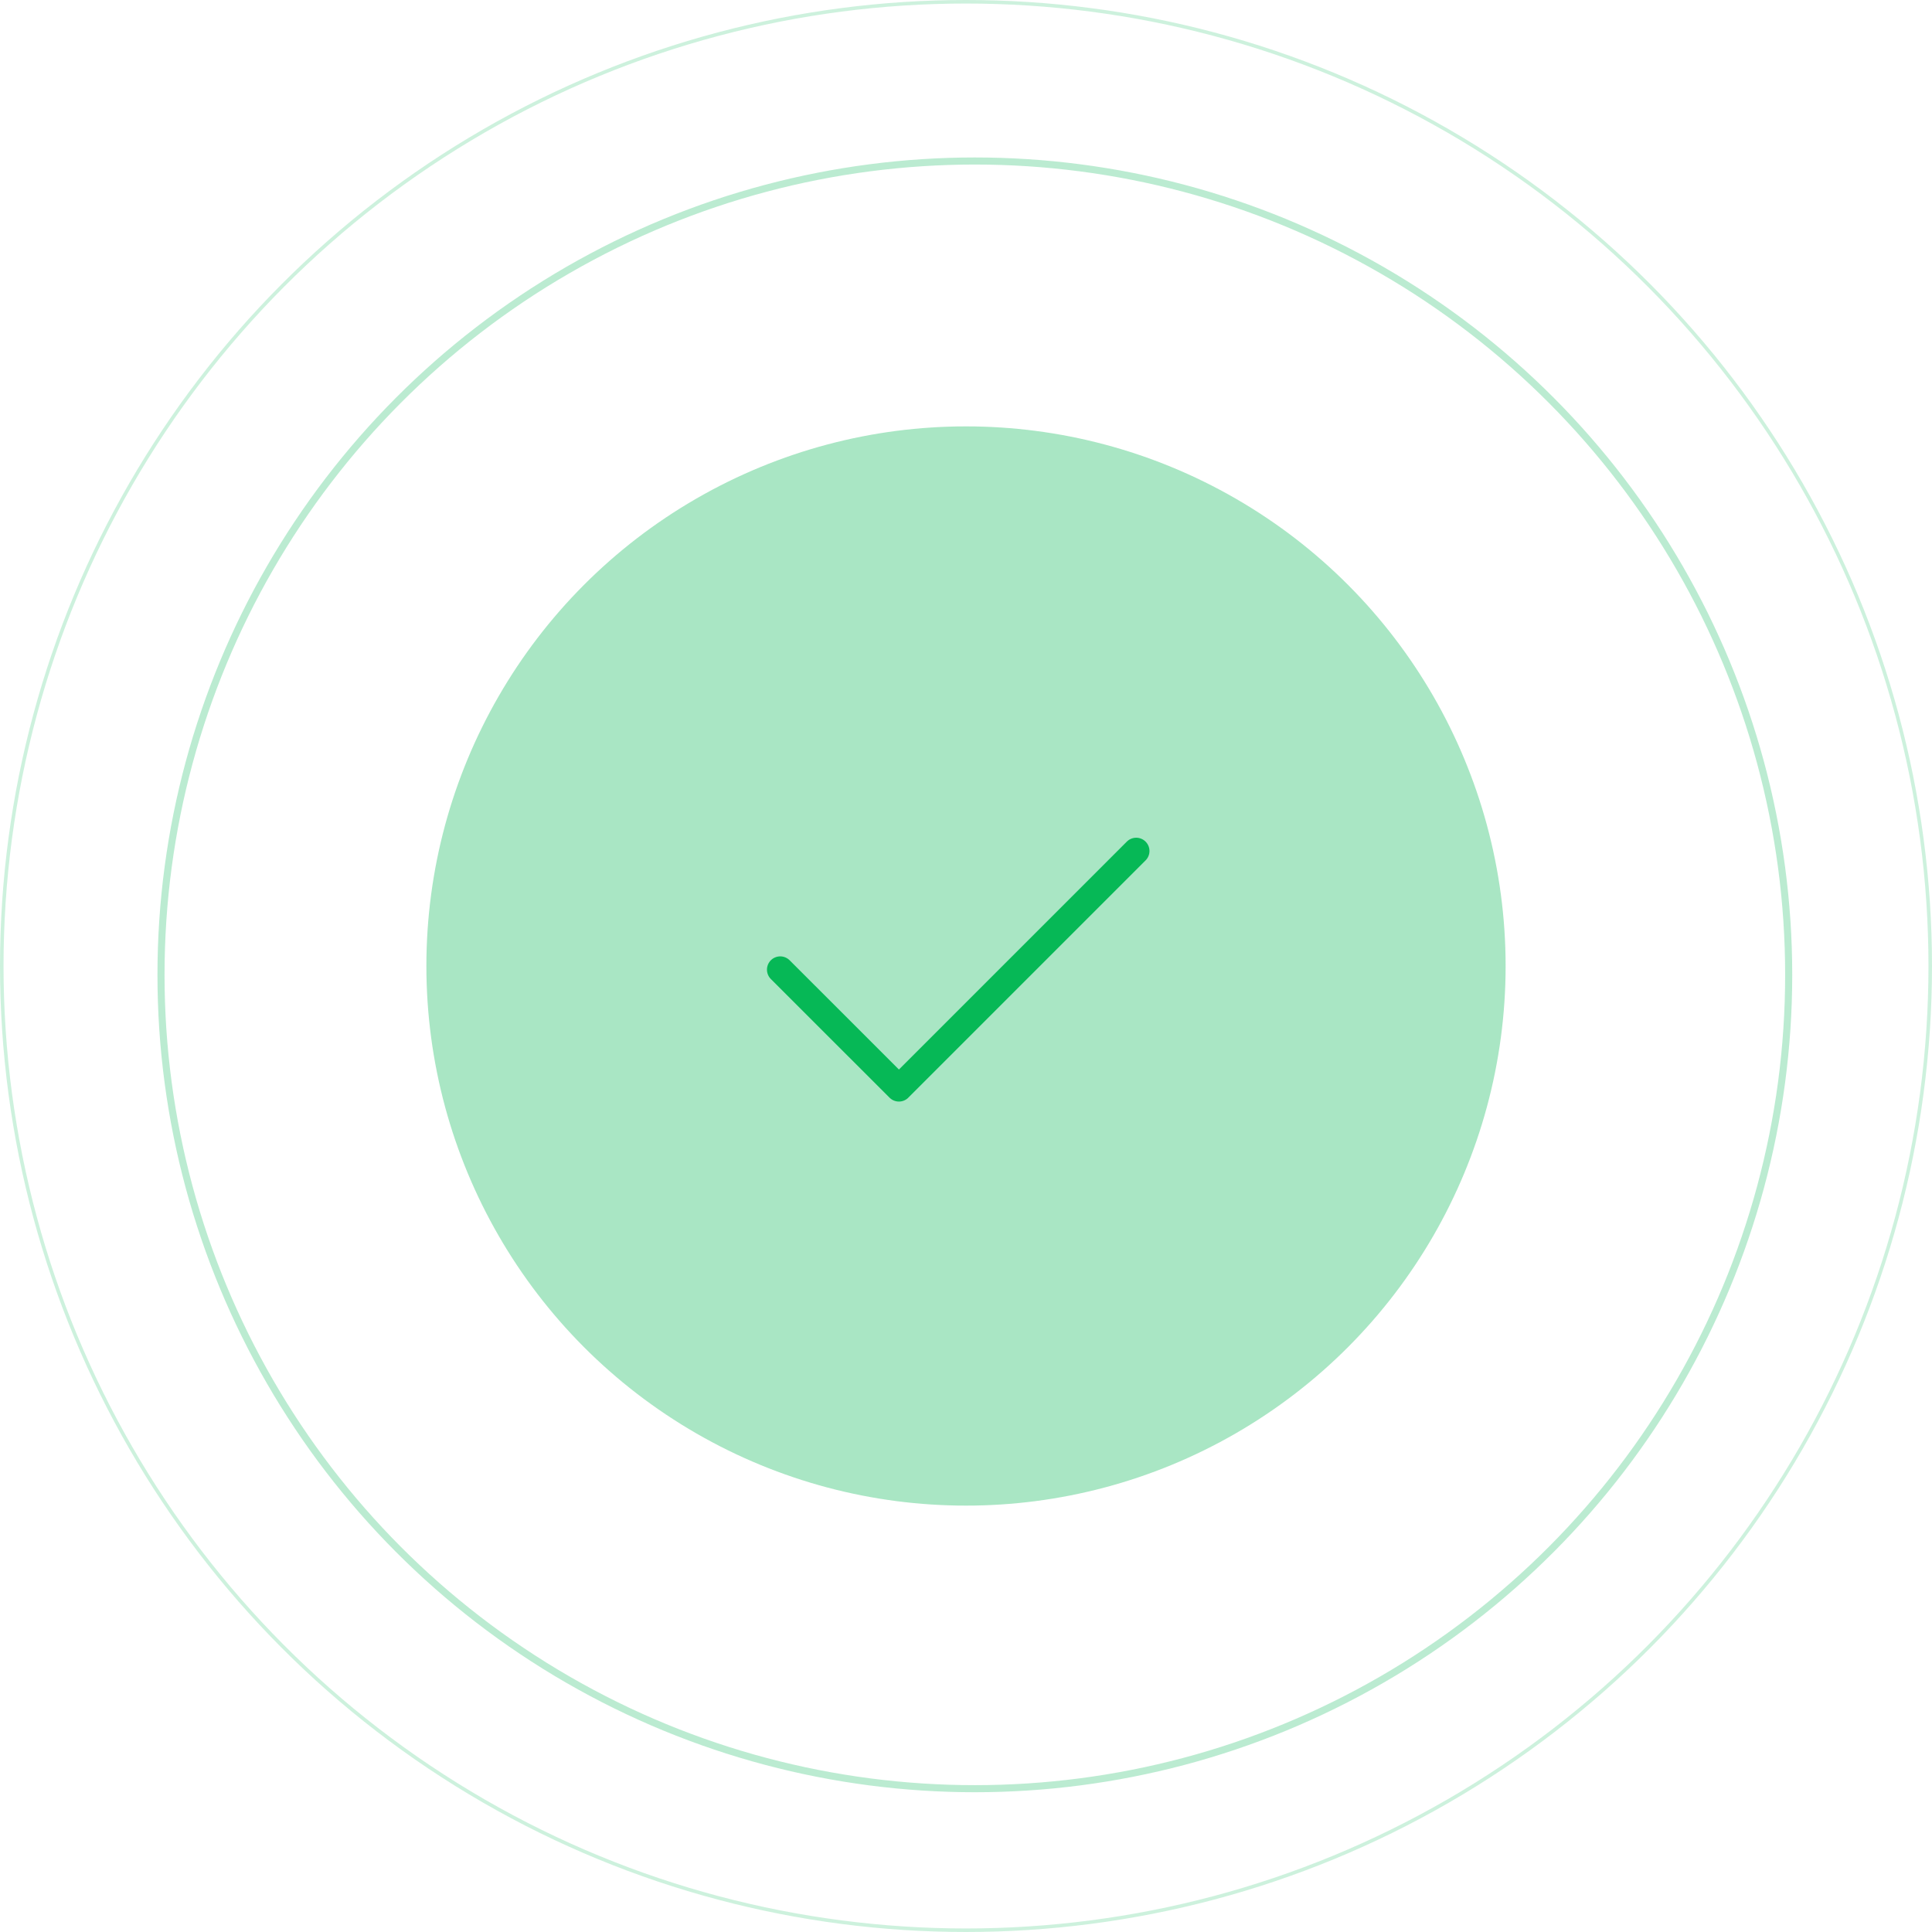 <svg xmlns="http://www.w3.org/2000/svg" width="109.2" height="109.2" viewBox="0 0 109.2 109.2">
  <g id="Success" transform="translate(0.1 0.1)">
    <g id="Success-2" data-name="Success">
      <circle id="Oval" cx="46" cy="46" r="46" transform="translate(9 9)" fill="none" stroke="#06b856" stroke-miterlimit="10" stroke-width="0.4" opacity="0.27"/>
      <circle id="Oval-2" data-name="Oval" cx="54.5" cy="54.5" r="54.5" fill="none" stroke="#06b856" stroke-miterlimit="10" stroke-width="0.2" opacity="0.201"/>
      <circle id="Oval-3" data-name="Oval" cx="30.5" cy="30.5" r="30.5" transform="translate(24 24)" fill="#06b856" opacity="0.345"/>
      <path id="Stroke_3" data-name="Stroke 3" d="M0,6.706l6.709,6.706L20.12,0" transform="translate(44 48)" fill="none" stroke="#06b856" stroke-linecap="round" stroke-linejoin="round" stroke-miterlimit="10" stroke-width="1.5"/>
    </g>
  </g>
</svg>
